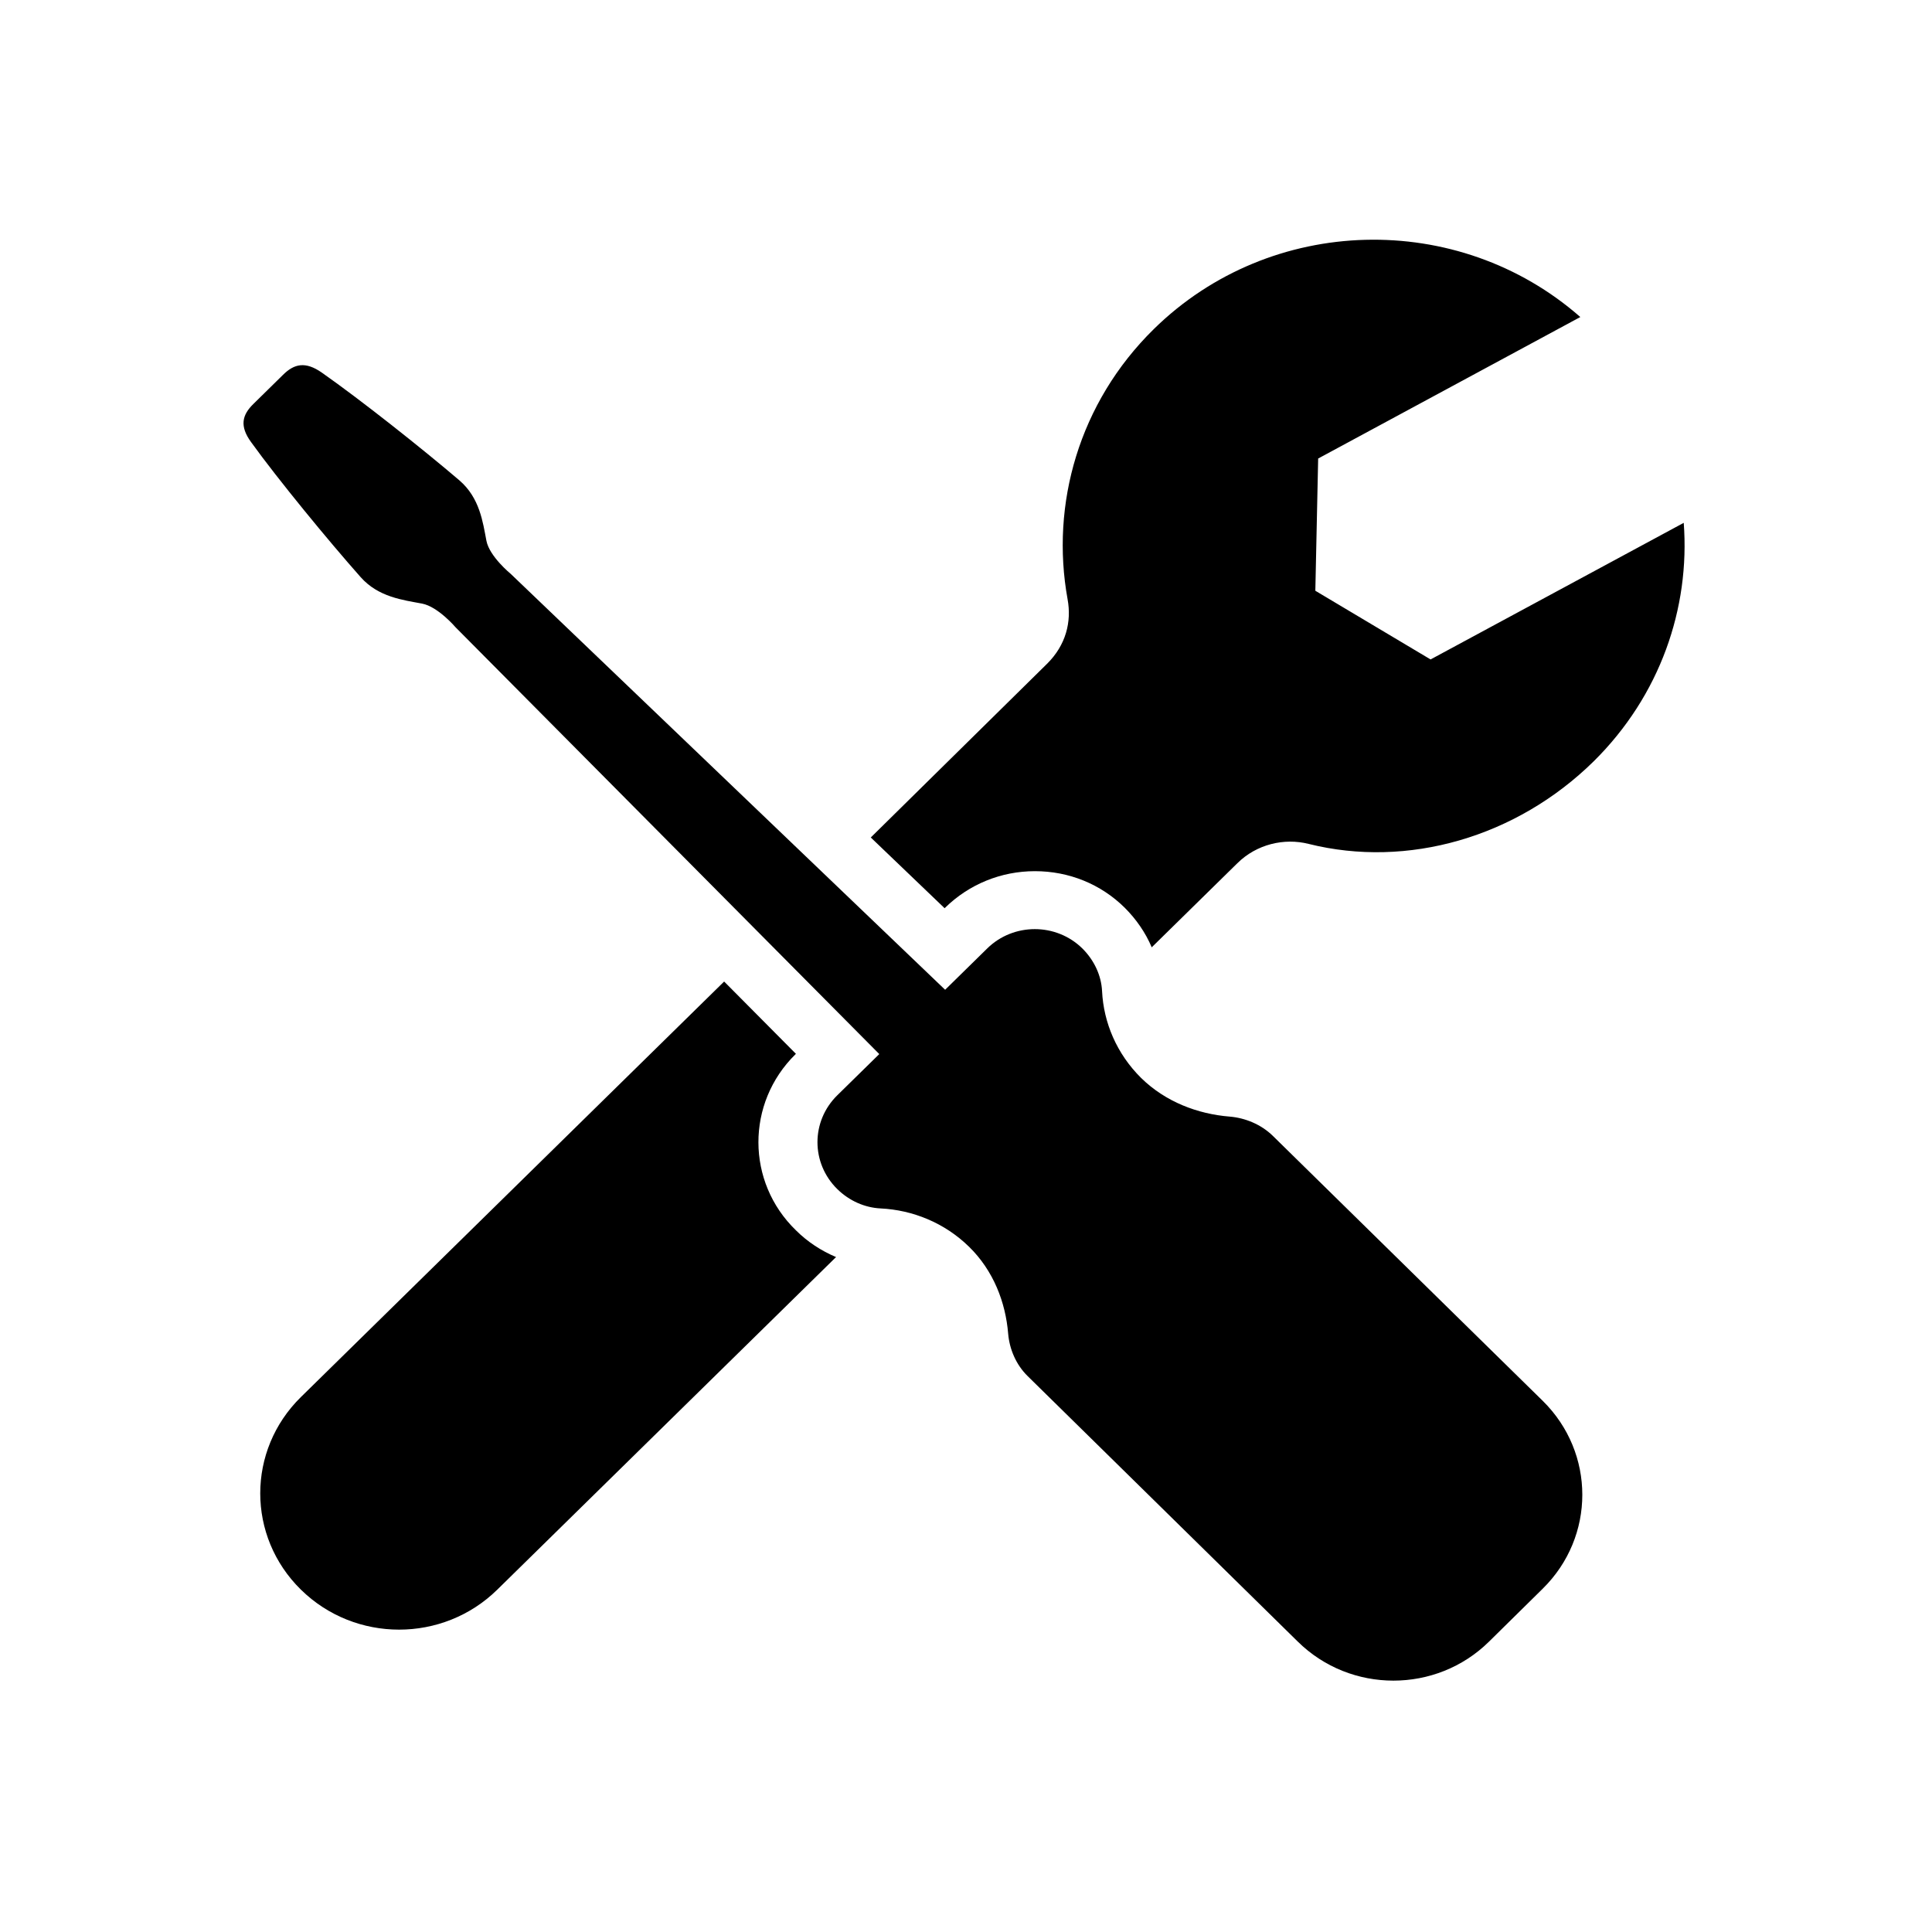 <?xml version="1.0" standalone="no"?><!DOCTYPE svg PUBLIC "-//W3C//DTD SVG 1.1//EN" "http://www.w3.org/Graphics/SVG/1.1/DTD/svg11.dtd"><svg t="1542418859313" class="icon" style="" viewBox="0 0 1024 1024" version="1.1" xmlns="http://www.w3.org/2000/svg" p-id="1171" xmlns:xlink="http://www.w3.org/1999/xlink" width="200" height="200"><defs><style type="text/css"></style></defs><path d="M674.652 602.049c-6.271-6.14-14.728-9.548-22.909-10.231-16.907-1.363-33.949-7.771-46.903-20.452-12.951-12.817-19.909-29.318-20.726-46.087-0.407-8.181-4.09-16.226-10.36-22.498-13.911-13.772-36.682-13.772-50.591 0l-22.226 21.815L270.636 304.112c0 0-11.178-9.137-12.817-17.454-1.907-9.954-3.546-22.771-14.317-32.044-19.636-16.771-52.495-42.815-72.948-57.132-8.592-5.999-14.59-4.772-20.591 1.228l-15.679 15.407c-6.001 5.863-7.364 11.726-1.228 20.18 14.451 20.044 41.044 52.36 58.085 71.587 9.409 10.635 22.498 12.135 32.59 14.044 8.454 1.635 17.724 12.544 17.724 12.544l224.576 226.212-22.226 21.815c-14.044 13.773-14.044 35.998 0 49.77 6.408 6.274 14.59 9.815 22.905 10.227 17.045 0.817 33.956 7.635 46.908 20.314 12.954 12.681 19.363 29.456 20.725 46.087 0.684 8.047 4.091 16.365 10.365 22.501l143.171 140.716c27.955 27.543 73.358 27.543 101.309 0l28.499-28.091c27.955-27.543 27.955-71.991 0-99.536L674.652 602.049zM892.412 277.115l-134.176 72.403-61.082-36.407 1.497-70.085 138.945-74.995c-64.632-56.723-164.034-54.541-226.076 6.409-39.678 38.997-54.812 92.857-45.679 143.171 2.184 11.863-0.813 24.271-10.906 34.225l-93.405 92.04 39.137 37.497 0.269-0.272c12.682-12.408 29.594-19.363 47.591-19.363 17.997 0 34.904 6.819 47.587 19.363 6.136 6.136 11.044 13.227 14.317 20.998l45.403-44.588c10.23-10.091 24.819-13.498 37.774-10.226 52.356 13.091 110.035-3.408 151.079-43.769C879.865 368.744 895.82 322.383 892.412 277.115zM421.581 558.82l0.272-0.272L383.81 520.232 159.511 740.444c-28.772 28.227-28.772 73.904 0 102.127 28.768 28.227 75.265 28.227 104.037 0l179.579-176.302c-7.775-3.274-15.138-8.047-21.275-14.182C395.398 626.454 395.398 584.592 421.581 558.82z" p-id="1172"></path></svg>